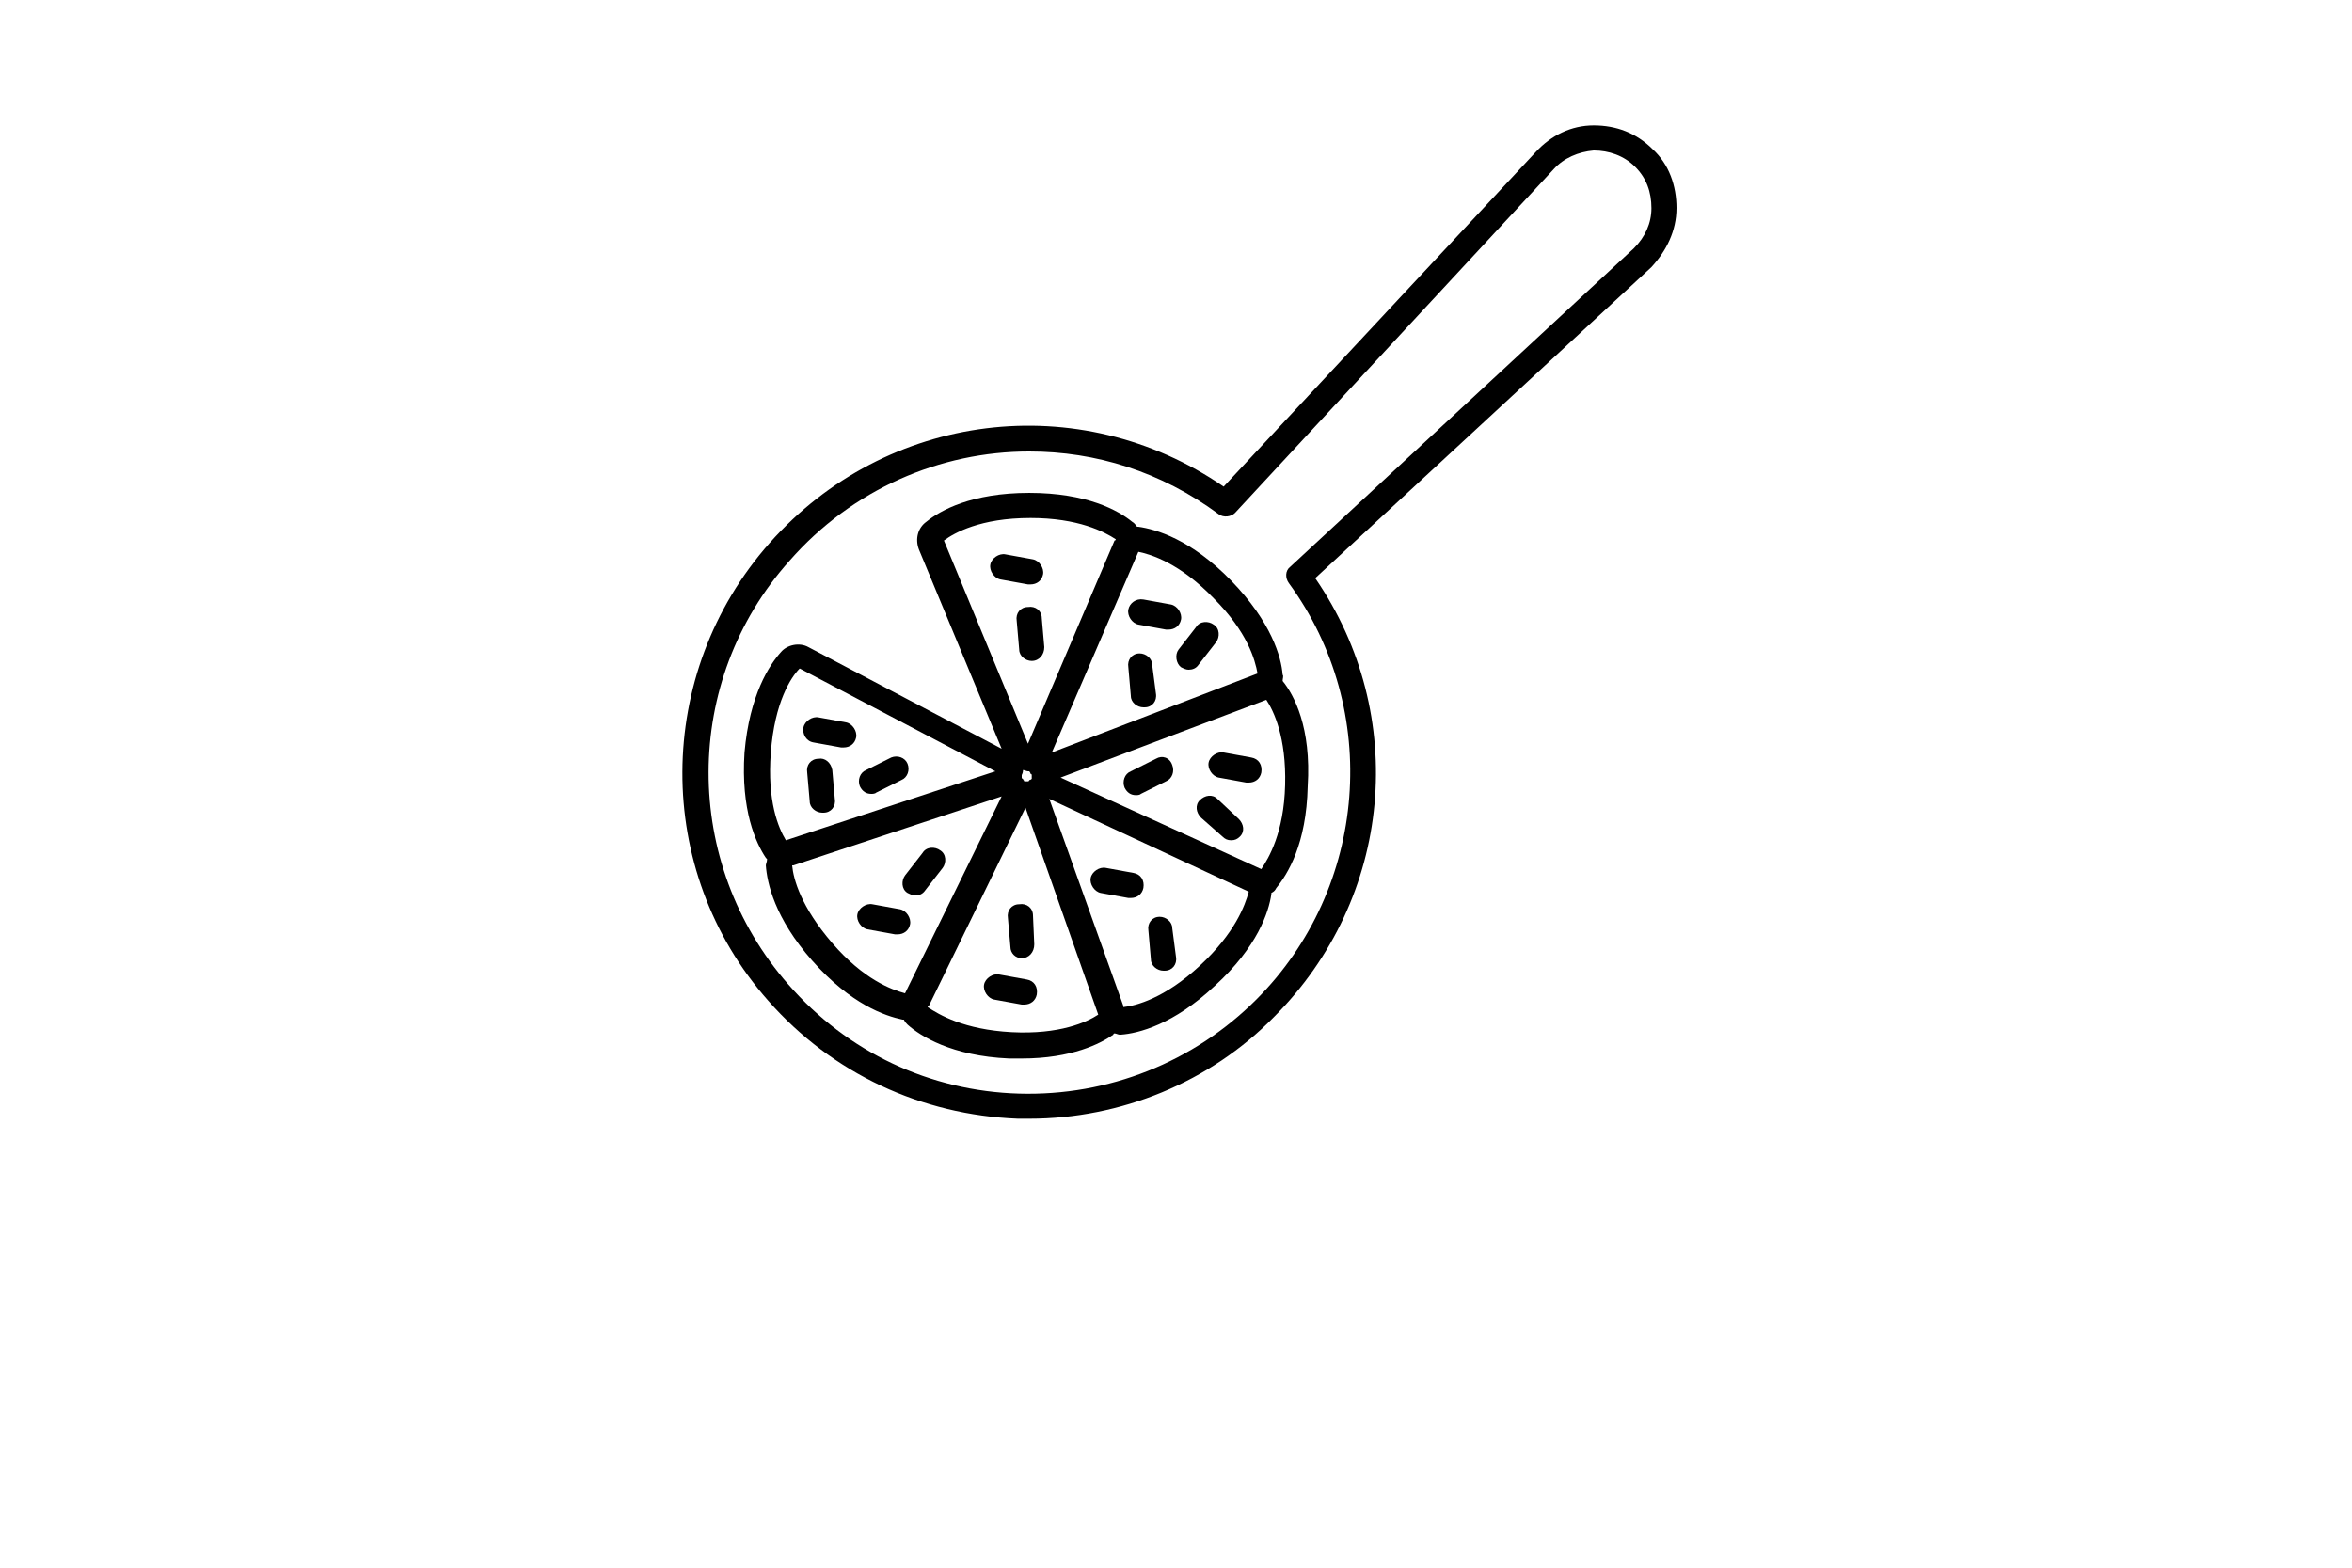<?xml version="1.0" encoding="UTF-8"?>
<svg width="30pt" height="20pt" version="1.1" viewBox="0 0 700 700" xmlns="http://www.w3.org/2000/svg" xmlns:xlink="http://www.w3.org/1999/xlink">
 <defs>
  <symbol id="s" overflow="visible">
   <path d="m18.766-1.125c-0.969 0.5-1.98 0.875-3.031 1.125-1.043 0.258-2.137 0.391-3.281 0.391-3.398 0-6.09-0.945-8.078-2.844-1.992-1.906-2.984-4.484-2.984-7.734 0-3.258 0.992-5.836 2.984-7.734 1.988-1.906 4.68-2.859 8.078-2.859 1.145 0 2.238 0.133 3.281 0.391 1.051 0.25 2.062 0.625 3.031 1.125v4.219c-0.98-0.656-1.945-1.141-2.891-1.453-0.949-0.312-1.949-0.469-3-0.469-1.875 0-3.352 0.605-4.422 1.812-1.074 1.199-1.609 2.856-1.609 4.969 0 2.106 0.535 3.762 1.609 4.969 1.07 1.199 2.547 1.797 4.422 1.797 1.051 0 2.051-0.148 3-0.453 0.945-0.312 1.91-0.801 2.891-1.469z"/>
  </symbol>
  <symbol id="e" overflow="visible">
   <path d="m13.734-11.141c-0.438-0.195-0.871-0.344-1.297-0.438-0.418-0.102-0.84-0.156-1.266-0.156-1.262 0-2.231 0.406-2.906 1.219-0.68 0.805-1.016 1.953-1.016 3.453v7.062h-4.891v-15.312h4.891v2.516c0.625-1 1.344-1.727 2.156-2.188 0.82-0.469 1.801-0.703 2.938-0.703 0.164 0 0.344 0.012 0.531 0.031 0.195 0.012 0.477 0.039 0.844 0.078z"/>
  </symbol>
  <symbol id="a" overflow="visible">
   <path d="m17.641-7.703v1.406h-11.453c0.125 1.148 0.539 2.008 1.25 2.578 0.707 0.574 1.703 0.859 2.984 0.859 1.031 0 2.082-0.148 3.156-0.453 1.082-0.312 2.191-0.773 3.328-1.391v3.766c-1.156 0.438-2.312 0.766-3.469 0.984-1.156 0.227-2.312 0.344-3.469 0.344-2.773 0-4.93-0.703-6.469-2.109-1.531-1.406-2.297-3.379-2.297-5.922 0-2.5 0.754-4.461 2.266-5.891 1.508-1.438 3.582-2.156 6.219-2.156 2.406 0 4.332 0.73 5.781 2.188 1.445 1.449 2.172 3.383 2.172 5.797zm-5.031-1.625c0-0.926-0.273-1.672-0.812-2.234-0.543-0.57-1.25-0.859-2.125-0.859-0.949 0-1.719 0.266-2.312 0.797s-0.965 1.297-1.109 2.297z"/>
  </symbol>
  <symbol id="d" overflow="visible">
   <path d="m9.219-6.891c-1.023 0-1.793 0.172-2.312 0.516-0.512 0.344-0.766 0.855-0.766 1.531 0 0.625 0.207 1.117 0.625 1.469 0.414 0.344 0.988 0.516 1.719 0.516 0.926 0 1.703-0.328 2.328-0.984 0.633-0.664 0.953-1.492 0.953-2.484v-0.562zm7.469-1.844v8.734h-4.922v-2.266c-0.656 0.93-1.398 1.605-2.219 2.031-0.824 0.414-1.824 0.625-3 0.625-1.586 0-2.871-0.457-3.859-1.375-0.992-0.926-1.484-2.129-1.484-3.609 0-1.789 0.613-3.102 1.844-3.938 1.238-0.844 3.18-1.266 5.828-1.266h2.891v-0.391c0-0.77-0.309-1.332-0.922-1.688-0.617-0.363-1.57-0.547-2.859-0.547-1.055 0-2.031 0.105-2.938 0.312-0.898 0.211-1.73 0.523-2.5 0.938v-3.734c1.039-0.25 2.086-0.441 3.141-0.578 1.062-0.133 2.125-0.203 3.188-0.203 2.758 0 4.75 0.547 5.969 1.641 1.227 1.086 1.844 2.856 1.844 5.312z"/>
  </symbol>
  <symbol id="c" overflow="visible">
   <path d="m7.703-19.656v4.344h5.047v3.5h-5.047v6.5c0 0.711 0.141 1.188 0.422 1.438s0.836 0.375 1.672 0.375h2.516v3.5h-4.188c-1.938 0-3.312-0.398-4.125-1.203-0.805-0.812-1.203-2.18-1.203-4.109v-6.5h-2.422v-3.5h2.422v-4.344z"/>
  </symbol>
  <symbol id="b" overflow="visible">
   <path d="m12.766-13.078v-8.203h4.922v21.281h-4.922v-2.219c-0.668 0.906-1.406 1.57-2.219 1.984s-1.758 0.625-2.828 0.625c-1.887 0-3.434-0.75-4.641-2.25-1.211-1.5-1.812-3.426-1.812-5.781 0-2.363 0.602-4.297 1.812-5.797 1.207-1.5 2.754-2.25 4.641-2.25 1.062 0 2 0.215 2.812 0.641 0.82 0.43 1.566 1.086 2.234 1.969zm-3.219 9.922c1.039 0 1.836-0.379 2.391-1.141 0.551-0.77 0.828-1.883 0.828-3.344 0-1.457-0.277-2.566-0.828-3.328-0.555-0.77-1.352-1.156-2.391-1.156-1.043 0-1.84 0.387-2.391 1.156-0.555 0.762-0.828 1.871-0.828 3.328 0 1.461 0.273 2.574 0.828 3.344 0.551 0.762 1.348 1.141 2.391 1.141z"/>
  </symbol>
  <symbol id="i" overflow="visible">
   <path d="m10.5-3.156c1.051 0 1.852-0.379 2.406-1.141 0.551-0.77 0.828-1.883 0.828-3.344 0-1.457-0.277-2.566-0.828-3.328-0.555-0.77-1.355-1.156-2.406-1.156-1.055 0-1.859 0.387-2.422 1.156-0.555 0.773-0.828 1.883-0.828 3.328 0 1.449 0.273 2.559 0.828 3.328 0.562 0.773 1.367 1.156 2.422 1.156zm-3.25-9.922c0.676-0.883 1.422-1.539 2.234-1.969 0.82-0.426 1.766-0.641 2.828-0.641 1.895 0 3.445 0.75 4.656 2.25 1.207 1.5 1.812 3.434 1.812 5.797 0 2.356-0.605 4.281-1.812 5.781-1.211 1.5-2.762 2.25-4.656 2.25-1.062 0-2.008-0.211-2.828-0.625-0.812-0.426-1.559-1.086-2.234-1.984v2.219h-4.891v-21.281h4.891z"/>
  </symbol>
  <symbol id="h" overflow="visible">
   <path d="m0.344-15.312h4.891l4.125 10.391 3.5-10.391h4.891l-6.438 16.766c-0.648 1.695-1.402 2.883-2.266 3.562-0.867 0.688-2 1.031-3.406 1.031h-2.844v-3.219h1.531c0.832 0 1.438-0.137 1.812-0.406 0.383-0.262 0.68-0.73 0.891-1.406l0.141-0.422z"/>
  </symbol>
  <symbol id="g" overflow="visible">
   <path d="m2.578-20.406h6.688l4.656 10.922 4.672-10.922h6.688v20.406h-4.984v-14.938l-4.703 11.016h-3.328l-4.703-11.016v14.938h-4.984z"/>
  </symbol>
  <symbol id="r" overflow="visible">
   <path d="m12.422-21.281v3.219h-2.703c-0.688 0-1.172 0.125-1.453 0.375-0.273 0.25-0.406 0.688-0.406 1.312v1.062h4.188v3.5h-4.188v11.812h-4.891v-11.812h-2.438v-3.5h2.438v-1.062c0-1.664 0.461-2.898 1.391-3.703 0.926-0.801 2.367-1.203 4.328-1.203z"/>
  </symbol>
  <symbol id="f" overflow="visible">
   <path d="m9.641-12.188c-1.086 0-1.914 0.391-2.484 1.172-0.574 0.781-0.859 1.906-0.859 3.375s0.285 2.594 0.859 3.375c0.57 0.773 1.398 1.156 2.484 1.156 1.062 0 1.875-0.383 2.438-1.156 0.57-0.781 0.859-1.906 0.859-3.375s-0.289-2.594-0.859-3.375c-0.562-0.781-1.375-1.172-2.438-1.172zm0-3.5c2.633 0 4.691 0.715 6.172 2.141 1.477 1.418 2.219 3.387 2.219 5.906 0 2.512-0.742 4.481-2.219 5.906-1.48 1.418-3.539 2.125-6.172 2.125-2.648 0-4.715-0.707-6.203-2.125-1.492-1.426-2.234-3.394-2.234-5.906 0-2.519 0.742-4.488 2.234-5.906 1.488-1.426 3.555-2.141 6.203-2.141z"/>
  </symbol>
  <symbol id="q" overflow="visible">
   <path d="m16.547-12.766c0.613-0.945 1.348-1.672 2.203-2.172 0.852-0.5 1.789-0.75 2.812-0.75 1.758 0 3.098 0.547 4.016 1.641 0.926 1.086 1.391 2.656 1.391 4.719v9.328h-4.922v-7.984-0.359c0.008-0.133 0.016-0.32 0.016-0.562 0-1.082-0.164-1.863-0.484-2.344-0.312-0.488-0.824-0.734-1.531-0.734-0.93 0-1.648 0.387-2.156 1.156-0.512 0.762-0.773 1.867-0.781 3.312v7.516h-4.922v-7.984c0-1.695-0.148-2.785-0.438-3.266-0.293-0.488-0.812-0.734-1.562-0.734-0.938 0-1.664 0.387-2.172 1.156-0.512 0.762-0.766 1.859-0.766 3.297v7.531h-4.922v-15.312h4.922v2.234c0.602-0.863 1.289-1.516 2.062-1.953 0.781-0.438 1.641-0.656 2.578-0.656 1.062 0 2 0.258 2.812 0.766 0.812 0.512 1.426 1.23 1.844 2.156z"/>
  </symbol>
  <symbol id="p" overflow="visible">
   <path d="m17.75-9.328v9.328h-4.922v-7.109c0-1.344-0.031-2.266-0.094-2.766s-0.168-0.867-0.312-1.109c-0.188-0.312-0.449-0.555-0.781-0.734-0.324-0.176-0.695-0.266-1.109-0.266-1.023 0-1.824 0.398-2.406 1.188-0.586 0.781-0.875 1.871-0.875 3.266v7.531h-4.891v-21.281h4.891v8.203c0.738-0.883 1.52-1.539 2.344-1.969 0.832-0.426 1.75-0.641 2.75-0.641 1.77 0 3.113 0.547 4.031 1.641 0.914 1.086 1.375 2.656 1.375 4.719z"/>
  </symbol>
  <symbol id="o" overflow="visible">
   <path d="m2.578-20.406h5.875l7.422 14v-14h4.984v20.406h-5.875l-7.422-14v14h-4.984z"/>
  </symbol>
  <symbol id="n" overflow="visible">
   <path d="m2.188-5.969v-9.344h4.922v1.531c0 0.836-0.008 1.875-0.016 3.125-0.012 1.25-0.016 2.086-0.016 2.5 0 1.242 0.031 2.133 0.094 2.672 0.07 0.543 0.18 0.934 0.328 1.172 0.207 0.324 0.473 0.574 0.797 0.75 0.32 0.168 0.691 0.25 1.109 0.25 1.02 0 1.82-0.391 2.406-1.172 0.582-0.781 0.875-1.867 0.875-3.266v-7.562h4.891v15.312h-4.891v-2.219c-0.742 0.898-1.523 1.559-2.344 1.984-0.824 0.414-1.734 0.625-2.734 0.625-1.762 0-3.106-0.539-4.031-1.625-0.93-1.082-1.391-2.66-1.391-4.734z"/>
  </symbol>
  <symbol id="m" overflow="visible">
   <path d="m17.75-9.328v9.328h-4.922v-7.141c0-1.32-0.031-2.234-0.094-2.734s-0.168-0.867-0.312-1.109c-0.188-0.312-0.449-0.555-0.781-0.734-0.324-0.176-0.695-0.266-1.109-0.266-1.023 0-1.824 0.398-2.406 1.188-0.586 0.781-0.875 1.871-0.875 3.266v7.531h-4.891v-15.312h4.891v2.234c0.738-0.883 1.52-1.539 2.344-1.969 0.832-0.426 1.75-0.641 2.75-0.641 1.77 0 3.113 0.547 4.031 1.641 0.914 1.086 1.375 2.656 1.375 4.719z"/>
  </symbol>
  <symbol id="l" overflow="visible">
   <path d="m2.578-20.406h8.734c2.594 0 4.582 0.578 5.969 1.734 1.395 1.148 2.094 2.789 2.094 4.922 0 2.137-0.699 3.781-2.094 4.938-1.387 1.156-3.375 1.734-5.969 1.734h-3.484v7.078h-5.25zm5.25 3.812v5.703h2.922c1.02 0 1.805-0.25 2.359-0.75 0.562-0.5 0.844-1.203 0.844-2.109 0-0.914-0.281-1.617-0.844-2.109-0.555-0.488-1.34-0.734-2.359-0.734z"/>
  </symbol>
  <symbol id="k" overflow="visible">
   <path d="m2.359-15.312h4.891v15.031c0 2.051-0.496 3.617-1.484 4.703-0.98 1.082-2.406 1.625-4.281 1.625h-2.422v-3.219h0.859c0.926 0 1.562-0.211 1.906-0.625 0.352-0.418 0.531-1.246 0.531-2.484zm0-5.969h4.891v4h-4.891z"/>
  </symbol>
  <symbol id="j" overflow="visible">
   <path d="m14.719-14.828v3.984c-0.656-0.457-1.324-0.797-2-1.016-0.668-0.219-1.359-0.328-2.078-0.328-1.367 0-2.434 0.402-3.203 1.203-0.762 0.793-1.141 1.906-1.141 3.344 0 1.43 0.379 2.543 1.141 3.344 0.77 0.793 1.836 1.188 3.203 1.188 0.758 0 1.484-0.109 2.172-0.328 0.688-0.227 1.32-0.566 1.906-1.016v4c-0.762 0.281-1.539 0.488-2.328 0.625-0.781 0.145-1.574 0.219-2.375 0.219-2.762 0-4.922-0.707-6.484-2.125-1.555-1.414-2.328-3.383-2.328-5.906 0-2.531 0.773-4.504 2.328-5.922 1.562-1.414 3.723-2.125 6.484-2.125 0.801 0 1.594 0.074 2.375 0.219 0.781 0.137 1.555 0.352 2.328 0.641z"/>
  </symbol>
 </defs>
 <g>
  <path d="m285.04 260.96c2.801 0 5.039-1.68 5.602-4.481 0.559-2.801-1.68-6.16-4.481-6.719l-12.32-2.238c-2.801-0.559-6.16 1.68-6.719 4.481-0.559 2.801 1.68 6.16 4.481 6.719l12.32 2.238h1.117z"/>
  <path d="m383.6 338.24-12.32-2.238c-2.801-0.559-6.16 1.68-6.719 4.481s1.68 6.16 4.481 6.719l12.32 2.238h1.121c2.801 0 5.039-1.68 5.602-4.481 0.555-3.356-1.125-6.156-4.484-6.719z"/>
  <path d="m188.16 331.52 12.32 2.238h1.121c2.801 0 5.039-1.68 5.602-4.481 0.559-2.801-1.68-6.16-4.481-6.719l-12.32-2.238c-2.801-0.559-6.16 1.68-6.719 4.481-0.562 2.801 1.117 6.16 4.477 6.719z"/>
  <path d="m231.28 412.72c0.559-2.801-1.68-6.16-4.481-6.719l-12.32-2.238c-2.801-0.559-6.16 1.68-6.719 4.481-0.559 2.801 1.68 6.16 4.481 6.719l12.32 2.238h1.121c2.797 0 5.035-1.68 5.598-4.481z"/>
  <path d="m233.52 399.84c1.68 0 3.359-0.559 4.481-2.238l7.84-10.078c1.68-2.238 1.68-6.16-1.121-7.84-2.238-1.68-6.16-1.68-7.84 1.121l-7.84 10.078c-1.68 2.238-1.68 6.16 1.121 7.84 1.121 0.559 2.238 1.117 3.359 1.117z"/>
  <path d="m283.36 437.36-12.32-2.238c-2.801-0.559-6.16 1.68-6.719 4.481-0.559 2.801 1.68 6.16 4.481 6.719l12.32 2.238h1.121c2.801 0 5.039-1.68 5.602-4.481 0.555-3.359-1.125-6.156-4.484-6.719z"/>
  <path d="m330.96 389.76-12.32-2.238c-2.801-0.559-6.16 1.68-6.719 4.481-0.559 2.801 1.68 6.16 4.481 6.719l12.32 2.238h1.121c2.801 0 5.039-1.68 5.602-4.481 0.555-3.359-1.125-6.16-4.484-6.719z"/>
  <path d="m368.48 356.72c-2.238-2.238-5.602-1.68-7.84 0.559-2.238 2.238-1.68 5.602 0.559 7.84l9.52 8.398c1.121 1.121 2.238 1.68 3.922 1.68 1.68 0 2.801-0.559 3.922-1.68 2.238-2.238 1.68-5.602-0.559-7.84z"/>
  <path d="m352.24 297.92c1.121 0.559 2.238 1.121 3.359 1.121 1.68 0 3.359-0.559 4.481-2.238l7.84-10.078c1.68-2.238 1.68-6.16-1.121-7.84-2.238-1.68-6.16-1.68-7.84 1.121l-7.84 10.078c-1.676 2.234-1.117 6.152 1.121 7.836z"/>
  <path d="m342.72 409.36c-3.359 0-5.602 2.801-5.039 6.16l1.121 12.879c0 2.801 2.801 5.039 5.602 5.039h0.559c3.359 0 5.602-2.801 5.039-6.16l-1.68-12.879c0-2.797-2.801-5.039-5.602-5.039z"/>
  <path d="m281.12 427.84c0.559 0 0.559 0 0 0 3.359 0 5.602-2.801 5.602-6.16l-0.562-12.879c0-3.359-2.801-5.602-6.16-5.039-3.359 0-5.602 2.801-5.039 6.16l1.121 12.879c-0.004 2.801 2.238 5.039 5.039 5.039z"/>
  <path d="m333.76 291.76c-3.359 0-5.602 2.801-5.039 6.16l1.121 12.879c0 2.801 2.801 5.039 5.602 5.039h0.559c3.359 0 5.602-2.801 5.039-6.16l-1.684-12.879c0-2.801-2.801-5.039-5.598-5.039z"/>
  <path d="m285.6 295.12c3.359 0 5.602-2.801 5.602-6.16l-1.121-12.879c0-3.359-2.801-5.602-6.16-5.039-3.359 0-5.602 2.801-5.039 6.16l1.121 12.879c-0.004 2.797 2.797 5.039 5.598 5.039z"/>
  <path d="m190.4 338.8c-3.359 0-5.602 2.801-5.039 6.16l1.121 12.879c0 2.801 2.801 5.039 5.602 5.039h0.559c3.359 0 5.602-2.801 5.039-6.16l-1.121-12.879c-0.559-3.359-3.359-5.602-6.16-5.039z"/>
  <path d="m213.92 354.48c0.559 0 1.68 0 2.238-0.559l11.199-5.602c2.801-1.121 3.922-4.481 2.801-7.281-1.121-2.801-4.481-3.922-7.281-2.801l-11.199 5.602c-2.801 1.121-3.922 4.481-2.801 7.281 1.121 2.238 2.801 3.359 5.043 3.359z"/>
  <path d="m341.04 338.8-11.199 5.602c-2.801 1.121-3.922 4.481-2.801 7.281 1.121 2.238 2.801 3.359 5.039 3.359 0.559 0 1.68 0 2.238-0.559l11.199-5.602c2.801-1.121 3.922-4.481 2.801-7.281-1.117-3.363-4.477-4.481-7.277-2.801z"/>
  <path d="m328.72 272.16c-0.559 2.801 1.68 6.16 4.481 6.719l12.32 2.238h1.121c2.801 0 5.039-1.68 5.602-4.481 0.559-2.801-1.68-6.16-4.481-6.719l-12.32-2.238c-3.363-0.559-6.16 1.68-6.723 4.481z"/>
  <path d="m573.44 92.961c0-10.078-3.359-19.602-10.641-26.32-7.281-7.281-16.238-10.641-26.32-10.641-10.078 0-19.039 4.481-25.762 11.762l-139.44 149.52c-64.398-44.238-150.64-33.602-202.72 25.199-51.52 58.238-52.078 146.16-0.559 204.4 28.559 32.48 68.32 50.961 111.44 52.641h5.039c40.879 0 80.641-16.238 109.2-45.359 53.199-53.199 60.48-134.96 18.48-196l150.08-138.88c6.719-7.281 11.199-16.242 11.199-26.32zm-19.043 17.918-153.44 142.24c-2.238 1.68-2.238 5.039-0.559 7.281 41.441 56.559 35.281 136.08-14.559 185.92-28 28-66.078 43.121-105.84 42-39.762-1.121-76.719-18.48-103.04-48.719-47.602-54.32-47.602-135.52 0.559-189.28 27.996-31.926 67.195-48.723 106.96-48.723 29.68 0 58.801 8.961 84.559 28 2.238 1.68 5.602 1.121 7.281-0.559l142.24-153.44c4.481-5.039 11.199-7.84 17.922-8.398 6.719 0 13.441 2.238 18.48 7.281 5.039 5.039 7.281 11.199 7.281 18.48-0.004 6.715-2.801 12.875-7.844 17.914z"/>
  <path d="m397.6 304.08c0-1.121 0.559-2.238 0-2.801-0.559-7.84-5.039-23.52-22.961-42-17.922-18.48-33.602-22.961-41.441-24.078h-0.559c-0.559-0.559-1.121-1.68-2.238-2.238-6.16-5.039-20.16-12.879-45.922-12.879s-39.762 7.84-45.922 12.879c-3.922 2.801-5.039 7.84-3.359 12.32l36.961 89.039-86.238-45.359c-3.922-2.238-9.52-1.121-12.32 2.238-5.039 5.602-14 19.039-16.238 44.801-1.68 25.762 5.039 40.32 9.52 47.039l0.559 0.559c0 1.121-0.559 2.238-0.559 2.801 0.559 7.84 3.922 23.52 20.719 42.559 17.359 19.602 32.48 24.641 40.32 26.32h0.559c0.559 1.121 1.121 1.68 1.68 2.238 5.602 5.039 19.602 14 45.359 15.121h5.602c22.398 0 35.281-6.719 40.879-10.641 0 0 0-0.559 0.559-0.559s1.68 0.559 2.238 0.559h0.559c7.84-0.559 23.52-4.481 42-21.84 19.039-17.359 24.078-33.039 25.199-40.879v-0.559c1.121-0.559 1.68-1.121 2.238-2.238 5.039-6.16 13.441-19.602 14-45.359 1.688-26.32-6.152-40.883-11.191-47.043zm-115.92 39.762c0.559 0 1.68 0.559 2.238 0.559h0.559s0.559 0.559 0.559 1.121c0 0 0.559 0 0.559 0.559v1.121 0.559s-0.559 0.559-1.121 0.559c0 0 0 0.559-0.559 0.559h-1.121-0.559c0-0.559-0.559-0.559-0.559-1.121 0 0-0.559 0-0.559-0.559v-1.121c0.562-1.113 0.562-1.676 0.562-2.234zm104.72-43.121s-0.559 0 0 0c-0.559 0-0.559 0 0 0l-91.84 35.281 38.641-89.602c5.602 1.121 18.48 5.039 33.602 20.719 15.121 15.121 18.48 27.441 19.598 33.602zm-101.36-69.438c21.281 0 33.039 6.16 38.078 9.52 0 0 0 0.559-0.559 0.559l-38.641 90.719-37.52-90.719c4.481-3.359 16.242-10.078 38.641-10.078zm-115.92 104.72c1.68-22.398 8.961-33.602 12.879-37.52l87.359 45.922-93.52 30.797c-3.359-5.598-8.398-17.359-6.719-39.199zm27.438 85.121c-14-16.238-17.359-28.559-17.922-34.719h0.559l92.961-30.801-43.121 87.922c-6.156-1.684-18.477-6.164-32.477-22.402zm80.082 39.758c-21.281-1.121-32.48-7.84-37.52-11.199 0 0 0-0.559 0.559-0.559l43.121-88.48 32.48 92.398c-5.043 3.359-17.359 8.961-38.641 7.84zm84-29.68c-15.68 14.559-28.559 17.922-34.16 18.48v-0.559l-33.039-92.398 89.039 41.441c-1.68 6.156-6.16 18.477-21.84 33.035zm27.438-43.121c-0.559 0-0.559-0.559 0 0l-89.602-40.879 91.84-34.719c3.359 5.039 8.961 16.801 8.398 38.078-0.555 21.281-7.273 32.48-10.637 37.52z"/>
 </g>
</svg>
